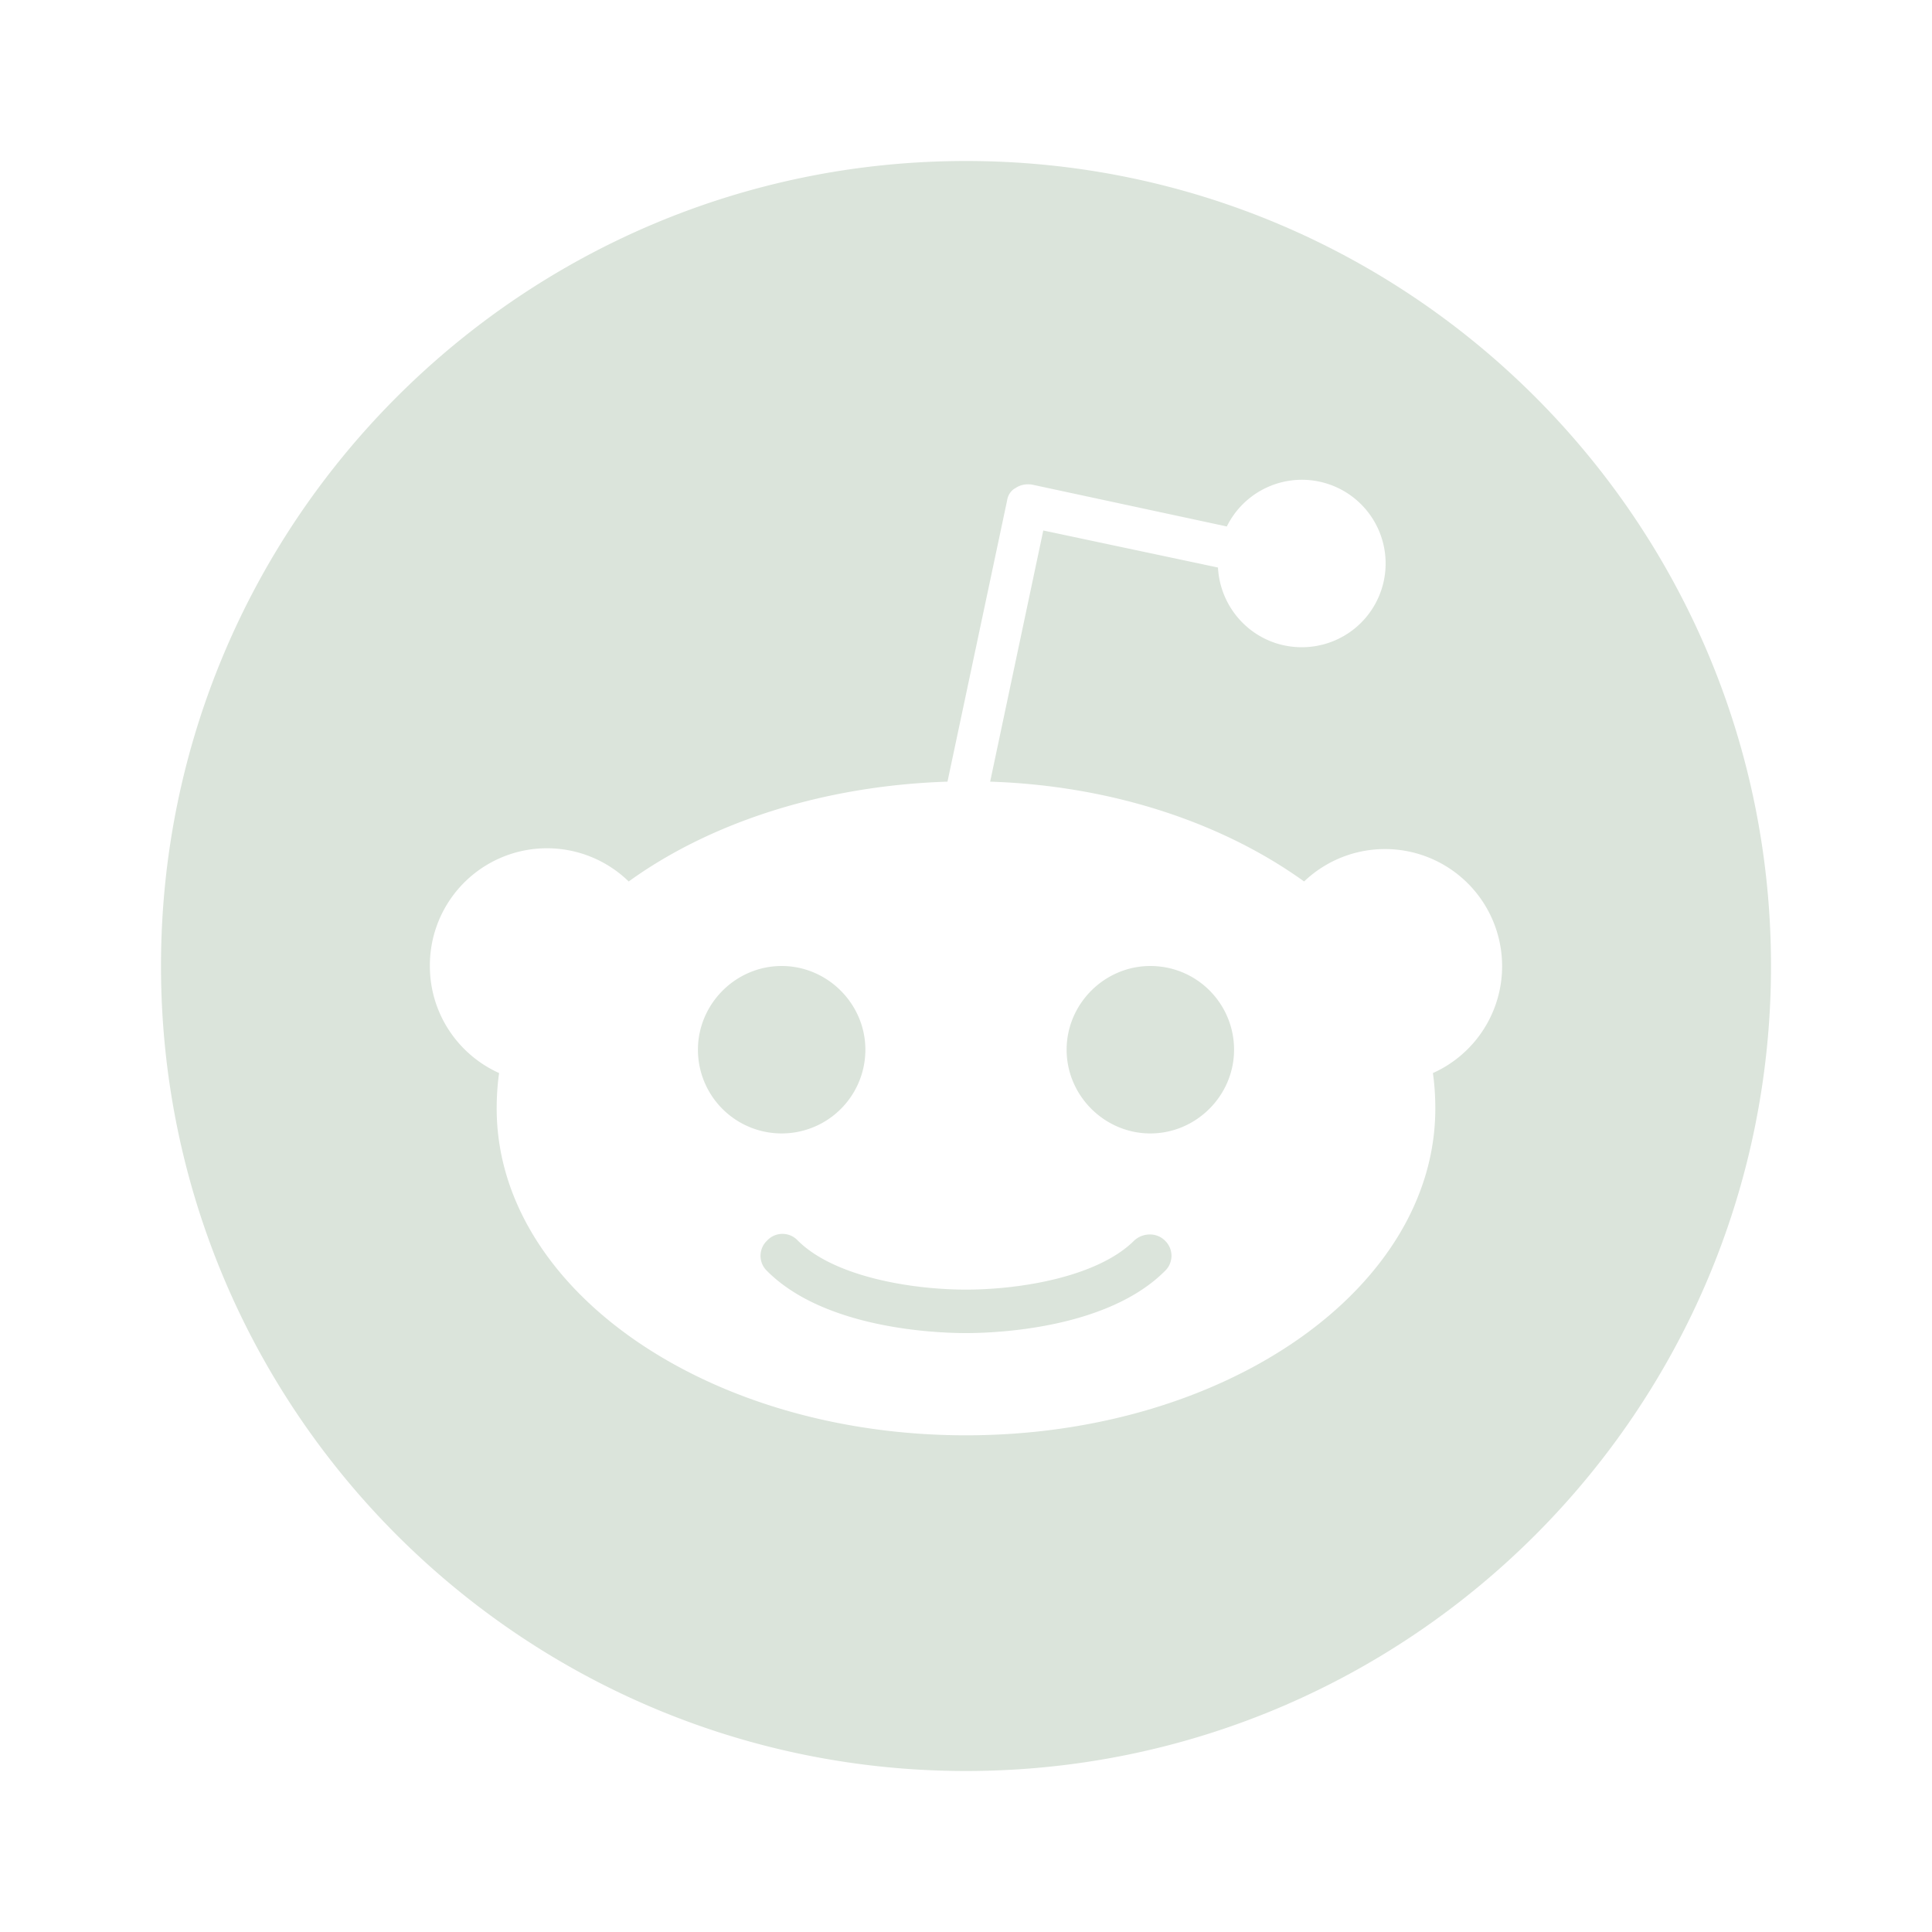 <svg xmlns="http://www.w3.org/2000/svg" width="1.2em" height="1.2em" viewBox="0 0 24 24"><path fill="#dbe4db" d="M10.75 13.04c0-.57-.47-1.04-1.04-1.04s-1.04.47-1.04 1.04a1.04 1.04 0 1 0 2.08 0m3.34 2.37c-.45.45-1.41.61-2.09.61s-1.64-.16-2.09-.61a.26.26 0 0 0-.38 0a.26.26 0 0 0 0 .38c.71.71 2.07.77 2.47.77s1.76-.06 2.47-.77a.26.26 0 0 0 0-.38c-.1-.1-.27-.1-.38 0m.2-3.41c-.57 0-1.04.47-1.04 1.04s.47 1.04 1.04 1.04s1.04-.47 1.04-1.04S14.87 12 14.29 12"/><path fill="#dbe4db" d="M12 2C6.48 2 2 6.48 2 12s4.48 10 10 10s10-4.48 10-10S17.52 2 12 2m5.8 11.33c.02.14.03.29.03.44c0 2.24-2.61 4.06-5.83 4.06s-5.83-1.82-5.83-4.06c0-.15.01-.3.03-.44c-.51-.23-.86-.74-.86-1.33a1.455 1.455 0 0 1 2.47-1.05c1.01-.73 2.41-1.19 3.96-1.24l.74-3.49c.01-.07.05-.13.11-.16c.06-.04.13-.05.2-.04l2.42.52a1.04 1.04 0 1 1 .93 1.5c-.56 0-1.01-.44-1.04-.99l-2.17-.46l-.66 3.12c1.53.05 2.9.52 3.9 1.24a1.455 1.455 0 1 1 1.6 2.38"/></svg>